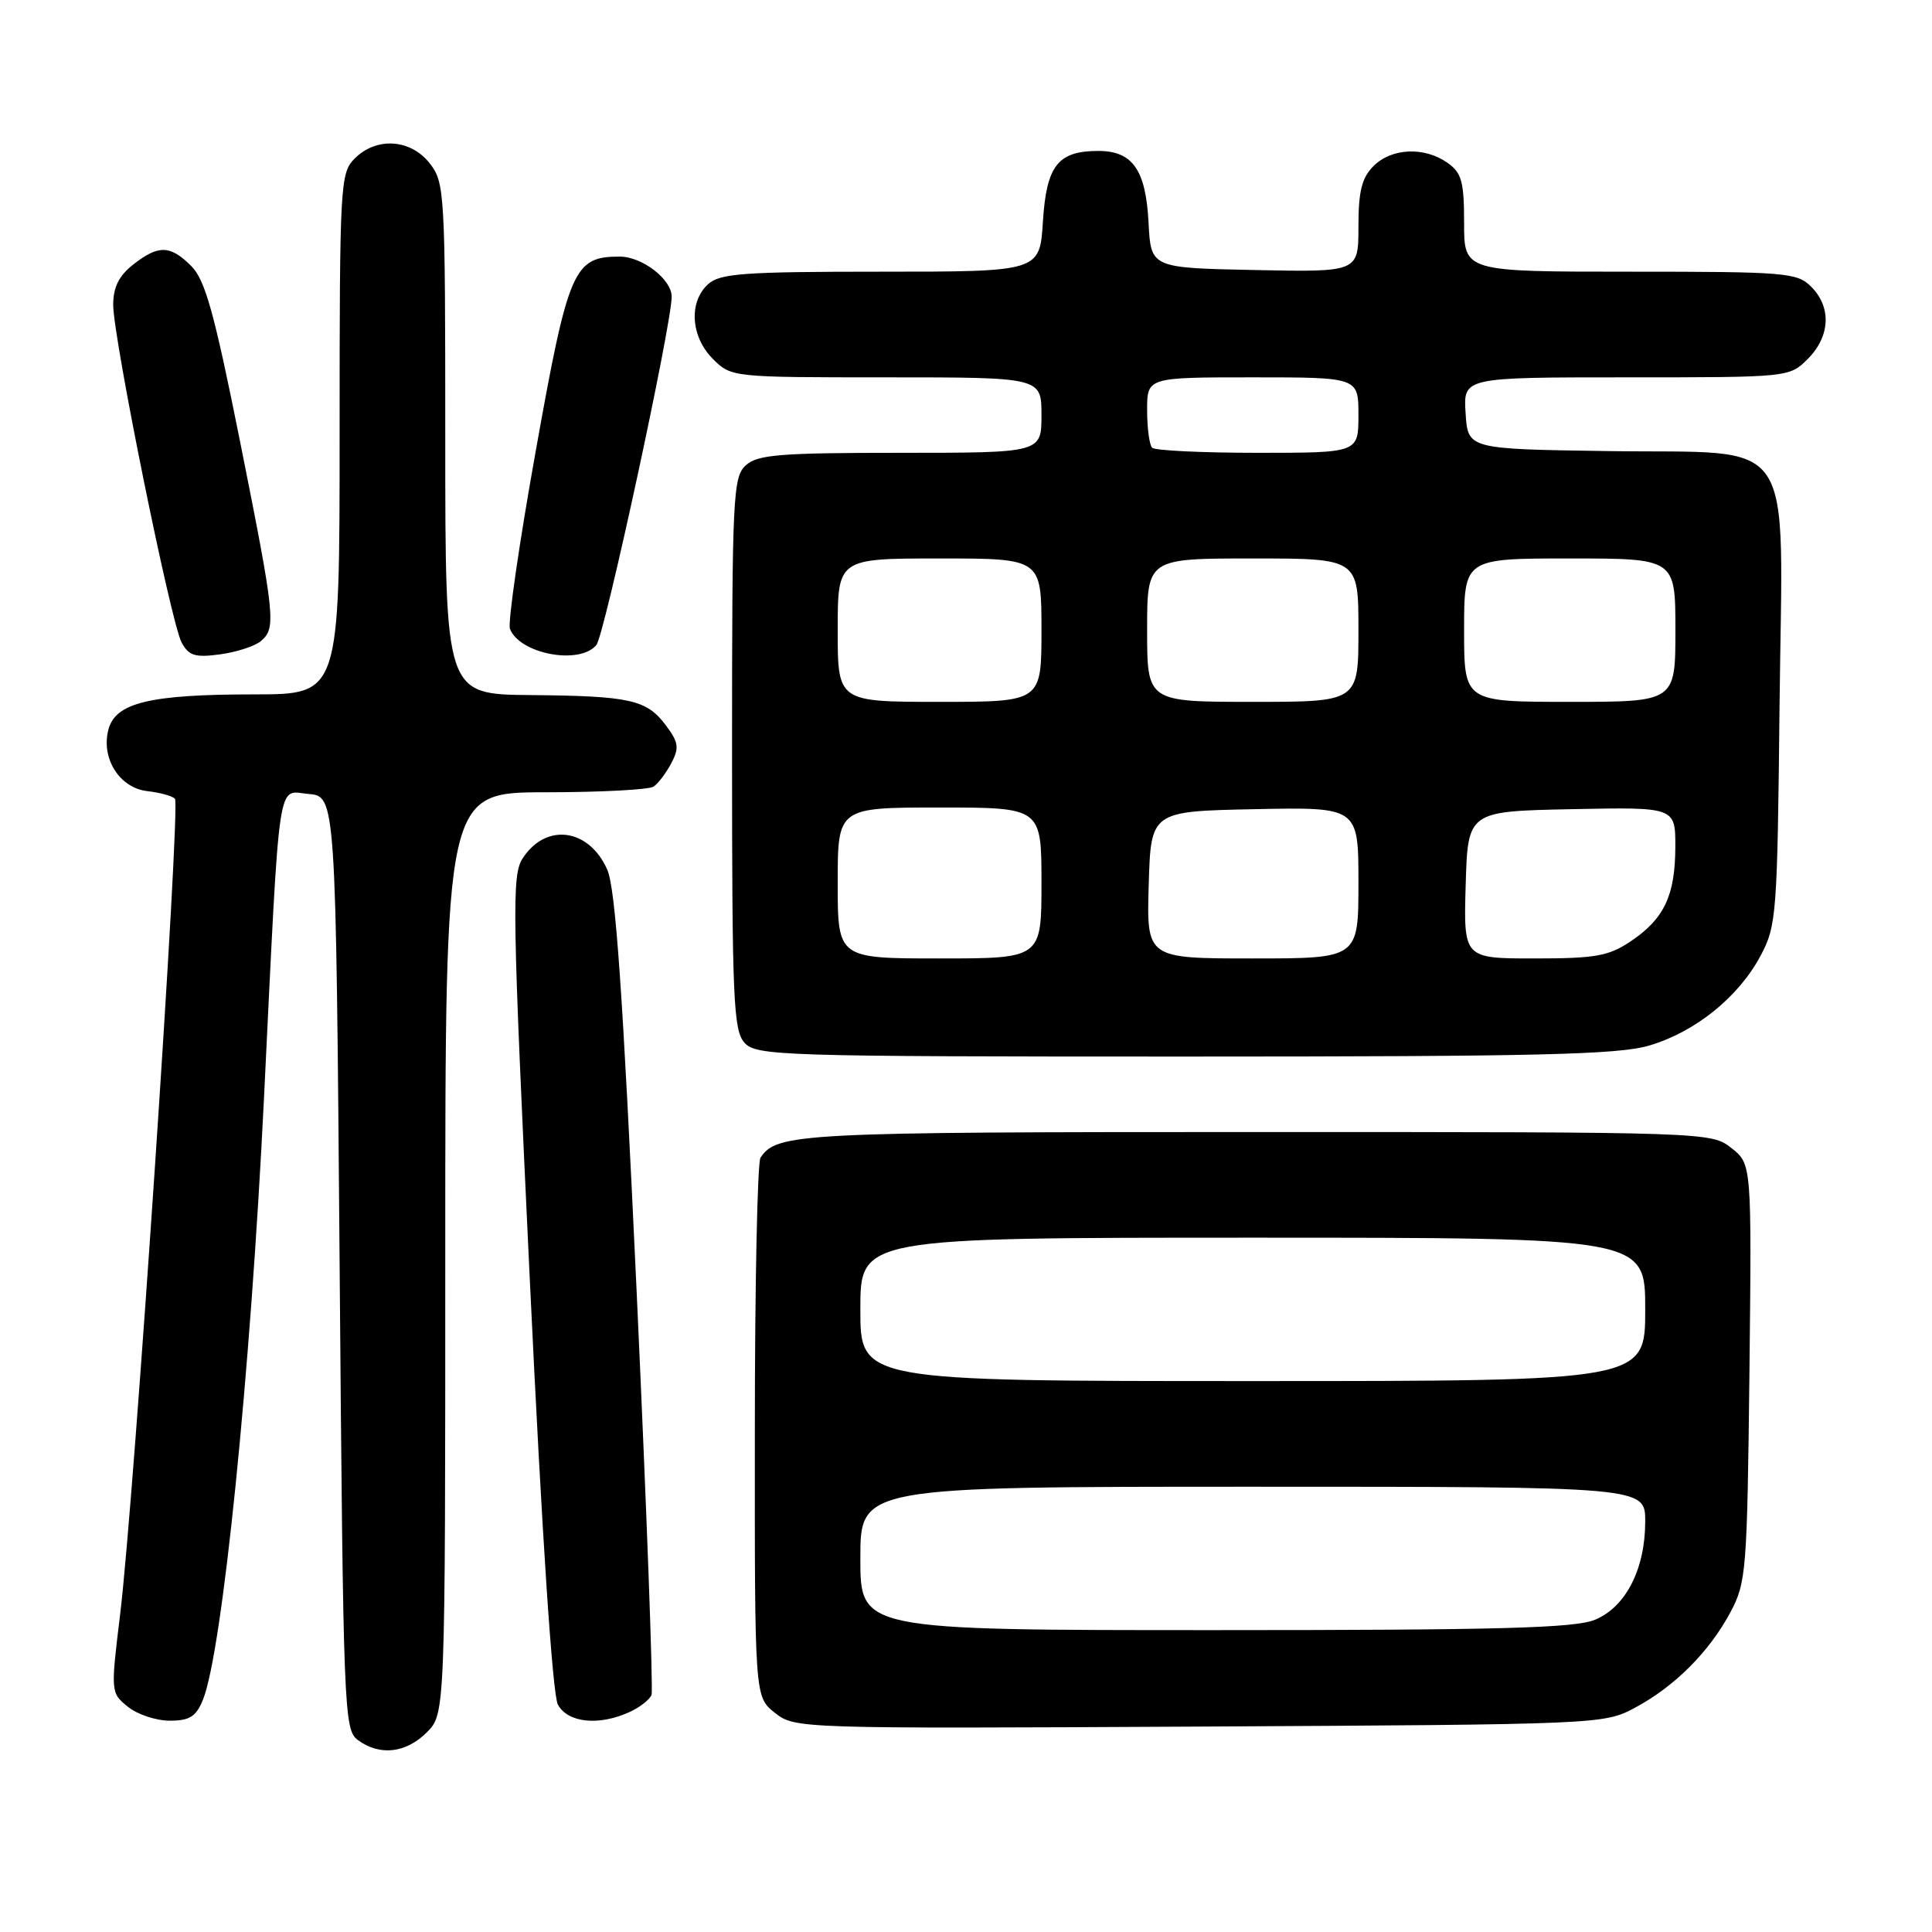 <?xml version="1.0" encoding="UTF-8" standalone="no"?>
<!DOCTYPE svg PUBLIC "-//W3C//DTD SVG 1.1//EN" "http://www.w3.org/Graphics/SVG/1.1/DTD/svg11.dtd" >
<svg xmlns="http://www.w3.org/2000/svg" xmlns:xlink="http://www.w3.org/1999/xlink" version="1.1" viewBox="0 0 256 256">
 <g >
 <path fill="currentColor"
d=" M 56.55 229.55 C 59.00 227.09 59.00 227.09 59.00 166.05 C 59.00 105.00 59.00 105.00 72.25 104.98 C 79.54 104.98 86.00 104.64 86.60 104.23 C 87.21 103.83 88.26 102.43 88.95 101.13 C 90.02 99.10 89.92 98.37 88.26 96.15 C 85.69 92.70 83.54 92.22 70.25 92.10 C 59.00 92.00 59.00 92.00 59.00 58.13 C 59.00 25.39 58.93 24.18 56.93 21.63 C 54.39 18.41 49.88 18.12 47.00 21.00 C 45.08 22.92 45.00 24.33 45.00 57.50 C 45.00 92.00 45.00 92.00 33.75 92.01 C 19.78 92.01 15.26 93.11 14.35 96.73 C 13.39 100.55 15.87 104.42 19.53 104.83 C 21.16 105.01 22.80 105.46 23.18 105.83 C 23.96 106.61 17.79 198.48 15.92 213.90 C 14.66 224.24 14.67 224.31 16.94 226.15 C 18.19 227.17 20.69 228.00 22.49 228.00 C 25.12 228.00 25.98 227.46 26.88 225.25 C 29.45 218.97 33.18 182.19 34.98 145.50 C 37.12 101.72 36.67 104.85 40.85 105.20 C 44.50 105.50 44.50 105.50 45.00 167.33 C 45.48 227.08 45.57 229.21 47.44 230.58 C 50.33 232.70 53.79 232.30 56.55 229.55 Z  M 216.63 226.29 C 221.90 223.47 226.47 218.90 229.29 213.63 C 231.39 209.70 231.51 208.16 231.81 181.87 C 232.11 154.24 232.11 154.24 229.42 152.12 C 226.75 150.01 226.33 150.00 166.30 150.00 C 105.84 150.00 102.93 150.15 100.77 153.40 C 100.36 154.00 100.02 170.33 100.02 189.68 C 100.00 224.85 100.00 224.85 102.68 226.96 C 105.33 229.05 105.76 229.06 158.93 228.78 C 212.03 228.50 212.54 228.48 216.63 226.29 Z  M 83.40 226.86 C 84.77 226.24 86.09 225.21 86.33 224.58 C 86.57 223.94 85.68 199.82 84.35 170.96 C 82.52 131.43 81.56 117.69 80.46 115.22 C 78.03 109.75 72.36 108.99 69.27 113.71 C 67.79 115.97 67.87 120.40 70.22 169.94 C 71.82 203.58 73.21 224.52 73.92 225.86 C 75.22 228.28 79.34 228.72 83.40 226.86 Z  M 218.57 138.53 C 224.67 136.71 230.36 132.12 233.28 126.65 C 235.40 122.68 235.51 121.24 235.80 93.48 C 236.19 56.74 238.50 60.15 212.96 59.77 C 194.50 59.50 194.50 59.50 194.20 54.75 C 193.89 50.00 193.89 50.00 215.49 50.00 C 237.09 50.00 237.09 50.00 239.55 47.55 C 242.52 44.57 242.70 40.70 240.00 38.00 C 238.12 36.12 236.67 36.00 216.00 36.00 C 194.00 36.00 194.00 36.00 194.00 29.56 C 194.00 24.03 193.68 22.89 191.78 21.56 C 188.71 19.41 184.39 19.61 182.00 22.00 C 180.44 23.56 180.00 25.33 180.00 30.03 C 180.00 36.06 180.00 36.06 166.25 35.78 C 152.50 35.50 152.50 35.50 152.19 29.52 C 151.83 22.51 150.08 20.00 145.54 20.00 C 140.17 20.00 138.66 21.93 138.19 29.38 C 137.77 36.00 137.77 36.00 116.71 36.00 C 98.52 36.00 95.41 36.23 93.83 37.65 C 91.23 40.01 91.52 44.61 94.45 47.55 C 96.90 49.99 96.97 50.00 117.45 50.00 C 138.00 50.00 138.00 50.00 138.00 55.00 C 138.00 60.00 138.00 60.00 119.33 60.00 C 103.36 60.00 100.39 60.24 98.83 61.65 C 97.12 63.20 97.00 65.72 97.00 99.83 C 97.00 132.40 97.18 136.54 98.65 138.17 C 100.22 139.90 103.35 140.00 156.97 140.00 C 203.95 140.00 214.48 139.75 218.57 138.53 Z  M 34.54 84.97 C 36.62 83.24 36.48 81.88 31.81 58.51 C 28.40 41.47 27.19 37.10 25.35 35.26 C 22.55 32.46 21.00 32.42 17.63 35.07 C 15.75 36.55 15.00 38.08 15.00 40.39 C 15.00 44.77 22.63 82.45 24.06 85.12 C 25.01 86.89 25.84 87.15 29.14 86.71 C 31.31 86.42 33.74 85.63 34.54 84.97 Z  M 79.02 85.47 C 80.11 84.16 89.00 43.02 89.00 39.31 C 89.00 37.01 85.09 34.00 82.11 34.00 C 76.01 34.00 75.31 35.60 71.00 59.69 C 68.81 71.90 67.27 82.53 67.57 83.32 C 68.85 86.66 76.80 88.15 79.02 85.47 Z  M 114.00 206.50 C 114.00 197.00 114.00 197.00 166.00 197.00 C 218.00 197.00 218.00 197.00 218.00 201.60 C 218.00 207.89 215.44 212.92 211.36 214.62 C 208.72 215.73 198.71 216.00 161.03 216.00 C 114.00 216.00 114.00 216.00 114.00 206.50 Z  M 114.00 173.50 C 114.00 164.00 114.00 164.00 166.00 164.00 C 218.00 164.00 218.00 164.00 218.00 173.50 C 218.00 183.00 218.00 183.00 166.00 183.00 C 114.00 183.00 114.00 183.00 114.00 173.50 Z  M 111.00 117.00 C 111.00 107.00 111.00 107.00 124.50 107.00 C 138.00 107.00 138.00 107.00 138.00 117.00 C 138.00 127.00 138.00 127.00 124.50 127.00 C 111.00 127.00 111.00 127.00 111.00 117.00 Z  M 152.21 117.25 C 152.50 107.50 152.50 107.50 166.25 107.22 C 180.00 106.94 180.00 106.94 180.00 116.97 C 180.00 127.00 180.00 127.00 165.96 127.00 C 151.93 127.00 151.93 127.00 152.21 117.25 Z  M 194.21 117.25 C 194.50 107.50 194.50 107.50 208.25 107.22 C 222.00 106.94 222.00 106.94 221.99 112.22 C 221.97 118.66 220.52 121.74 216.09 124.72 C 213.16 126.69 211.43 127.00 203.32 127.00 C 193.93 127.00 193.93 127.00 194.21 117.25 Z  M 111.00 83.50 C 111.00 74.00 111.00 74.00 124.50 74.00 C 138.00 74.00 138.00 74.00 138.00 83.50 C 138.00 93.00 138.00 93.00 124.50 93.00 C 111.00 93.00 111.00 93.00 111.00 83.50 Z  M 152.00 83.50 C 152.00 74.00 152.00 74.00 166.00 74.00 C 180.00 74.00 180.00 74.00 180.00 83.50 C 180.00 93.00 180.00 93.00 166.00 93.00 C 152.00 93.00 152.00 93.00 152.00 83.50 Z  M 194.00 83.50 C 194.00 74.00 194.00 74.00 208.00 74.00 C 222.00 74.00 222.00 74.00 222.00 83.50 C 222.00 93.00 222.00 93.00 208.00 93.00 C 194.00 93.00 194.00 93.00 194.00 83.50 Z  M 152.67 59.33 C 152.30 58.97 152.00 56.72 152.00 54.33 C 152.00 50.00 152.00 50.00 166.00 50.00 C 180.00 50.00 180.00 50.00 180.00 55.00 C 180.00 60.00 180.00 60.00 166.67 60.00 C 159.33 60.00 153.03 59.70 152.67 59.33 Z "/>
</g>
</svg>